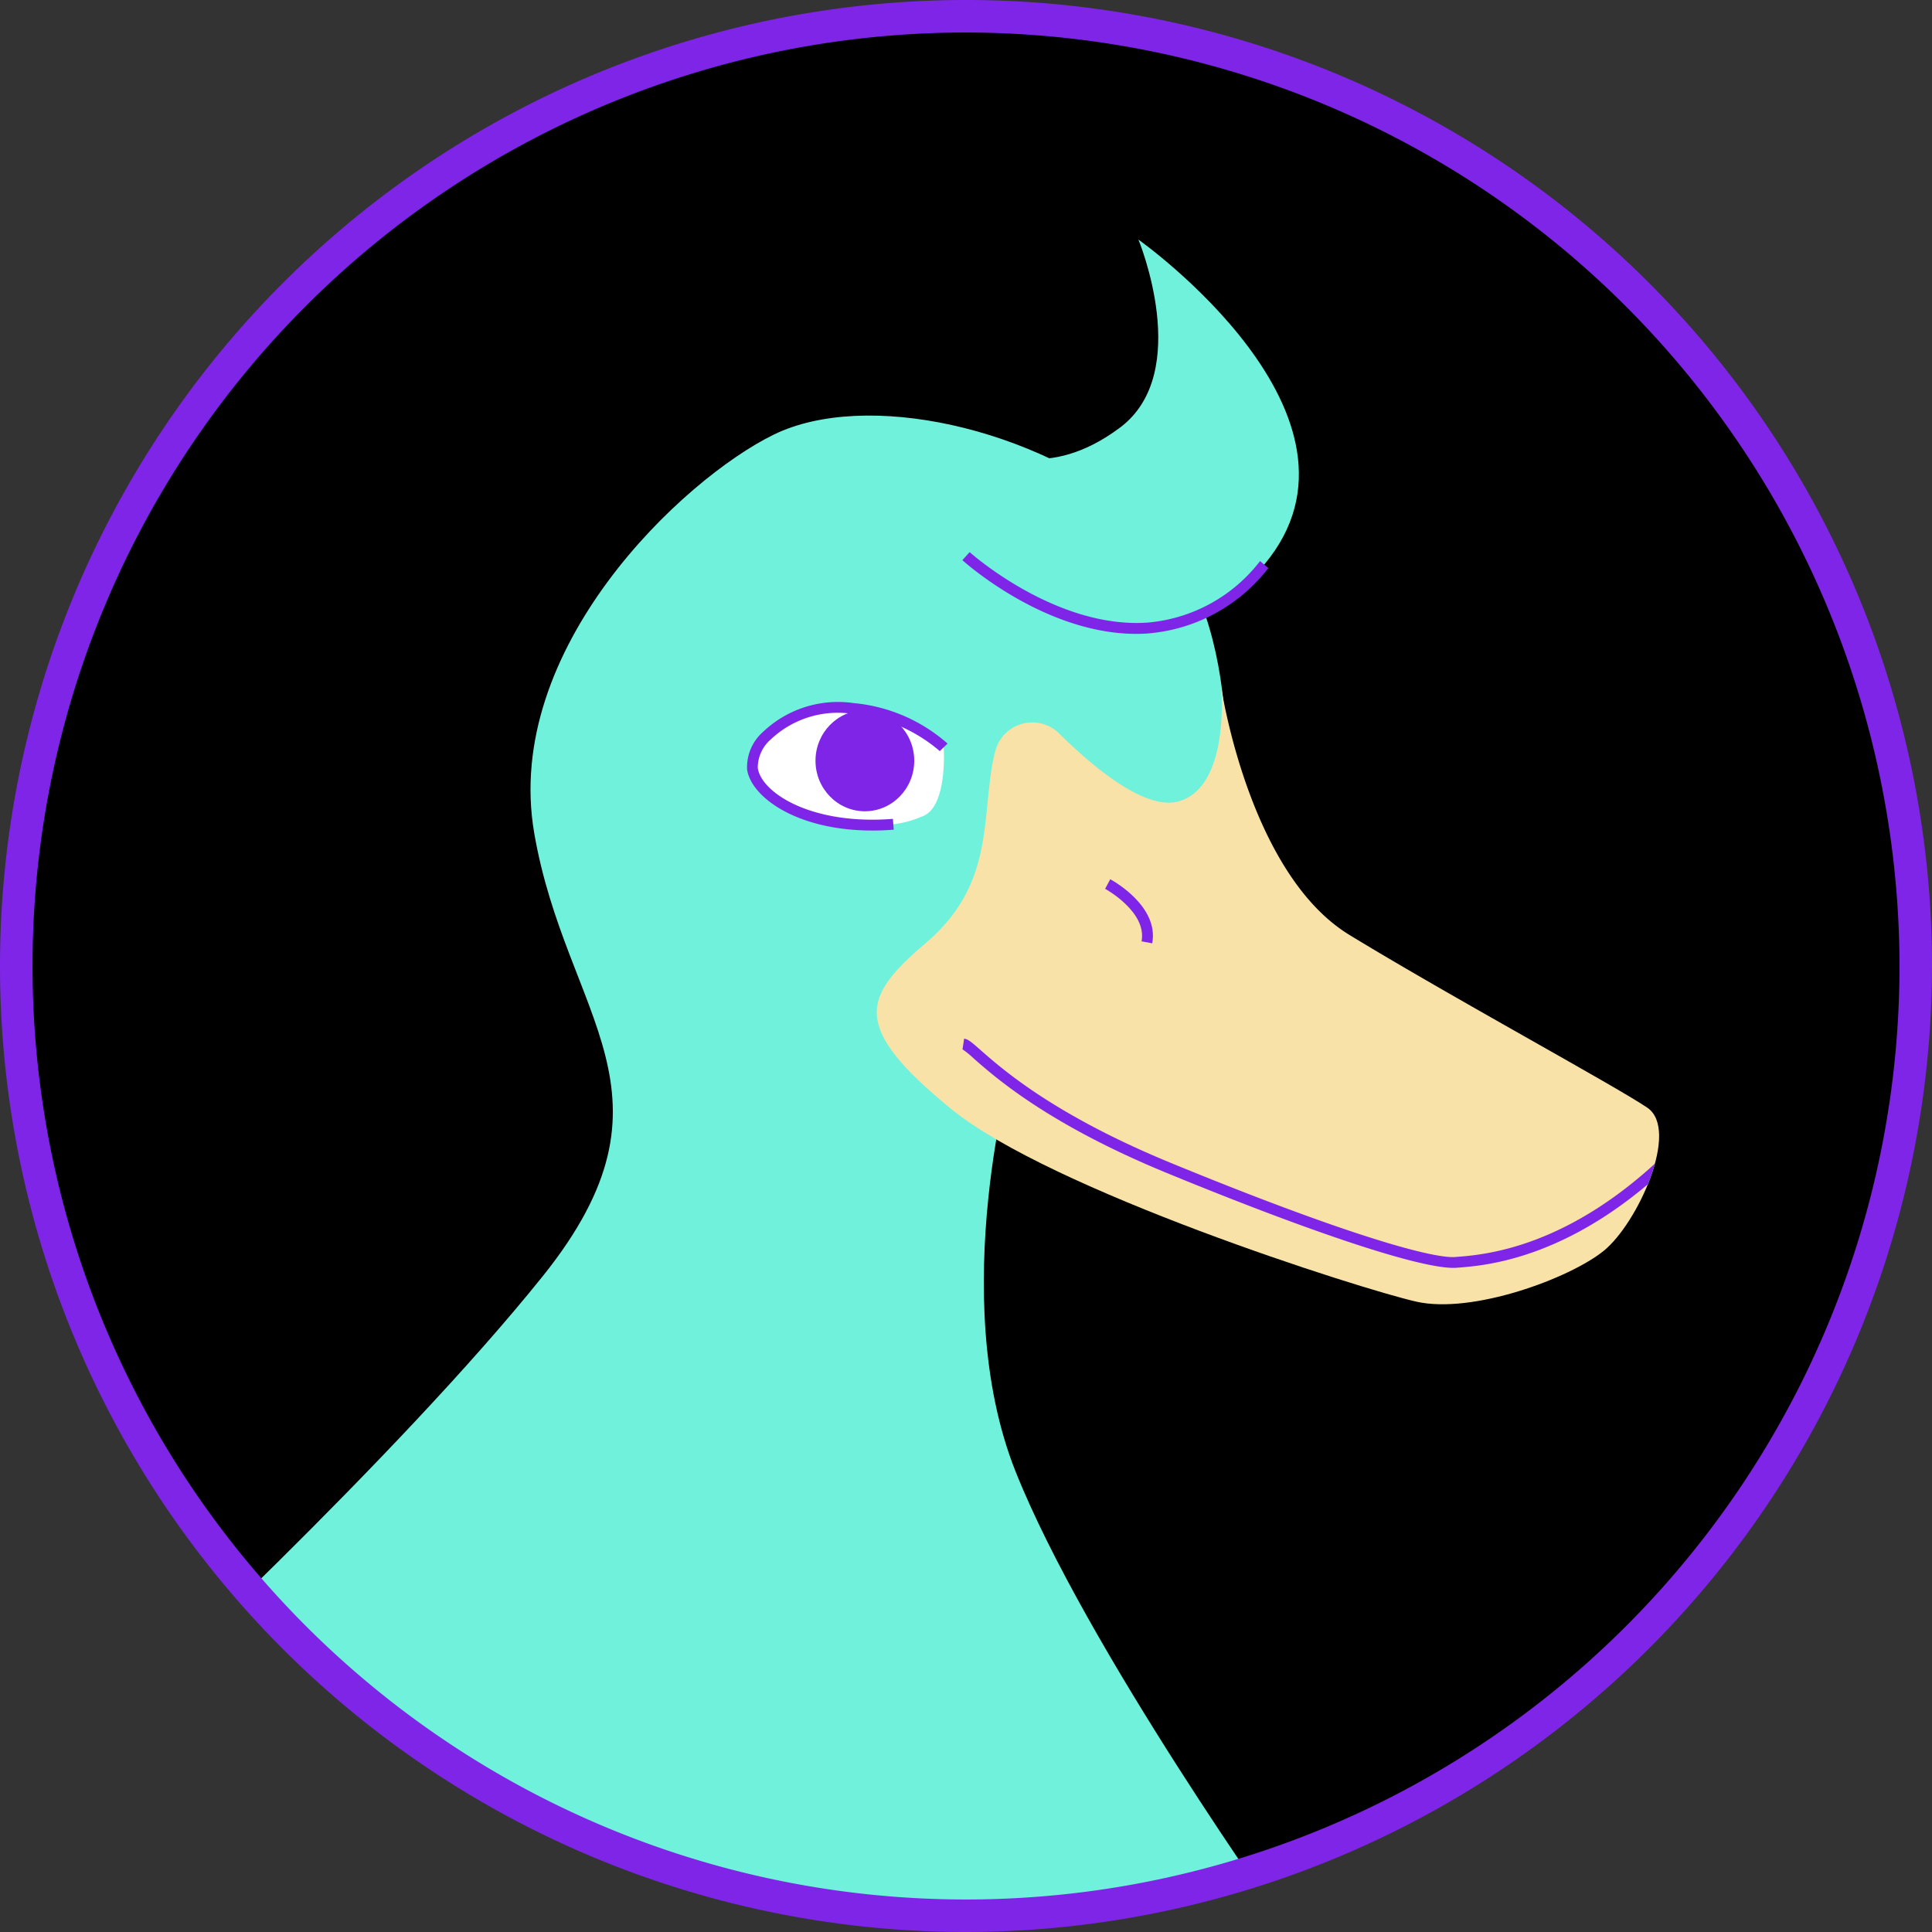 <svg xmlns="http://www.w3.org/2000/svg" xmlns:xlink="http://www.w3.org/1999/xlink" width="170" height="170" viewBox="0 0 170 170"><rect x="0" y="0" width="170" height="170" fill="#333333" stroke="none"/><defs><style>.a{fill:none;}.b{clip-path:url(#a);}.c{fill:#6ff1db;}.d{fill:#fff;}.e{fill:#7e25e7;}.f{clip-path:url(#b);}.g{fill:#f9e2a7;}</style><clipPath id="a"><circle class="a" cx="83.57" cy="83.57" r="83.57" transform="translate(1390.757 340.104)"/></clipPath><clipPath id="b"><path class="a" d="M1476.918,404.715a3.358,3.358,0,0,1,5.6-1.505c2.9,2.874,7.561,6.824,10.528,5.976,4.571-1.306,3.731-10.073,3.731-10.073s2.425,16.416,11.286,21.825,23.317,13.244,26.209,15.2-.84,10.167-3.824,12.592-11.566,5.6-16.509,4.476-32.178-9.793-40.946-16.975-7.834-9.793-2.238-14.55,5.036-9.886,5.783-15.109A14.516,14.516,0,0,1,1476.918,404.715Z"/></clipPath></defs><g transform="translate(-1389.326 -338.674)"><g class="b"><circle cx="83.57" cy="83.57" r="83.57" transform="translate(1390.757 340.104)"/><path class="c" d="M1496.96,410.678s2.425-18.467-7.089-26.488-24.436-11.192-32.458-7.275-23.877,18.84-21.079,35.069,13.618,22.945.747,38.987-36.749,38.054-36.749,38.054,25.929,23.5,47.754,29.1,54.47-9.7,54.47-9.7-17.721-24.81-23.877-40.292-.187-36.189-.187-36.189,10.633-5.037,14.55-11.192S1496.96,410.678,1496.96,410.678Z"/><path class="c" d="M1474.326,387.61s15.3,13.8,26.24.746-11.068-28.6-11.068-28.6,4.85,11.69-1.617,16.54-11.192,1.865-11.192,1.865"/><path class="d" d="M1467.937,411.2c-7.642.6-12.066-2.547-12.4-4.893s3.552-5.966,8.848-5.3a14.128,14.128,0,0,1,7.977,3.419s.385,5.345-1.928,6.1A8.771,8.771,0,0,1,1467.937,411.2Z"/><path class="e" d="M1466.086,411.754c-6.7,0-10.678-2.974-11.022-5.377a4.156,4.156,0,0,1,1.428-3.326,9.573,9.573,0,0,1,7.952-2.51,14.487,14.487,0,0,1,8.257,3.559l-.681.666a13.833,13.833,0,0,0-7.7-3.279,8.583,8.583,0,0,0-7.153,2.233,3.3,3.3,0,0,0-1.164,2.522c.313,2.192,4.726,5.05,11.891,4.486l.074.95Q1467,411.755,1466.086,411.754Z"/><g class="f"><path class="g" d="M1476.918,404.715a3.358,3.358,0,0,1,5.6-1.505c2.9,2.874,7.561,6.824,10.528,5.976,4.571-1.306,3.731-10.073,3.731-10.073s2.425,16.416,11.286,21.825,23.317,13.244,26.209,15.2-.84,10.167-3.824,12.592-11.566,5.6-16.509,4.476-32.178-9.793-40.946-16.975-7.834-9.793-2.238-14.55,5.036-9.886,5.783-15.109A14.516,14.516,0,0,1,1476.918,404.715Z"/><path class="e" d="M1517.227,450.237c-3.121,0-12.429-3.088-25.206-8.339-10.4-4.276-15.047-8.356-17.03-10.1a7.342,7.342,0,0,0-.973-.789l.143-.94c.352.039.676.324,1.459,1.013,1.947,1.711,6.507,5.717,16.764,9.933,15.378,6.319,22.988,8.406,24.966,8.266,2.565-.189,10.1-.744,18.914-9.47l.671.677c-9.067,8.974-16.863,9.549-19.424,9.737C1517.423,450.234,1517.328,450.237,1517.227,450.237Z"/><path class="e" d="M1490.712,421.679l-.936-.176c.487-2.6-3.171-4.6-3.208-4.622l.451-.84C1487.195,416.135,1491.33,418.389,1490.712,421.679Z"/></g><ellipse class="e" cx="4.344" cy="4.447" rx="4.344" ry="4.447" transform="translate(1461.083 401.165)"/><path class="e" d="M1489.315,394.449c-8.026,0-15-6.21-15.308-6.485l.639-.708c.074.068,7.594,6.769,15.663,6.2a13.981,13.981,0,0,0,9.892-5.412l.73.613a14.9,14.9,0,0,1-10.56,5.751C1490.018,394.438,1489.665,394.449,1489.315,394.449Z"/></g><path class="e" d="M1474.326,508.674a85,85,0,1,1,85-85A85.1,85.1,0,0,1,1474.326,508.674Zm0-167.139a82.139,82.139,0,1,0,82.14,82.139A82.232,82.232,0,0,0,1474.326,341.535Z"/></g></svg>